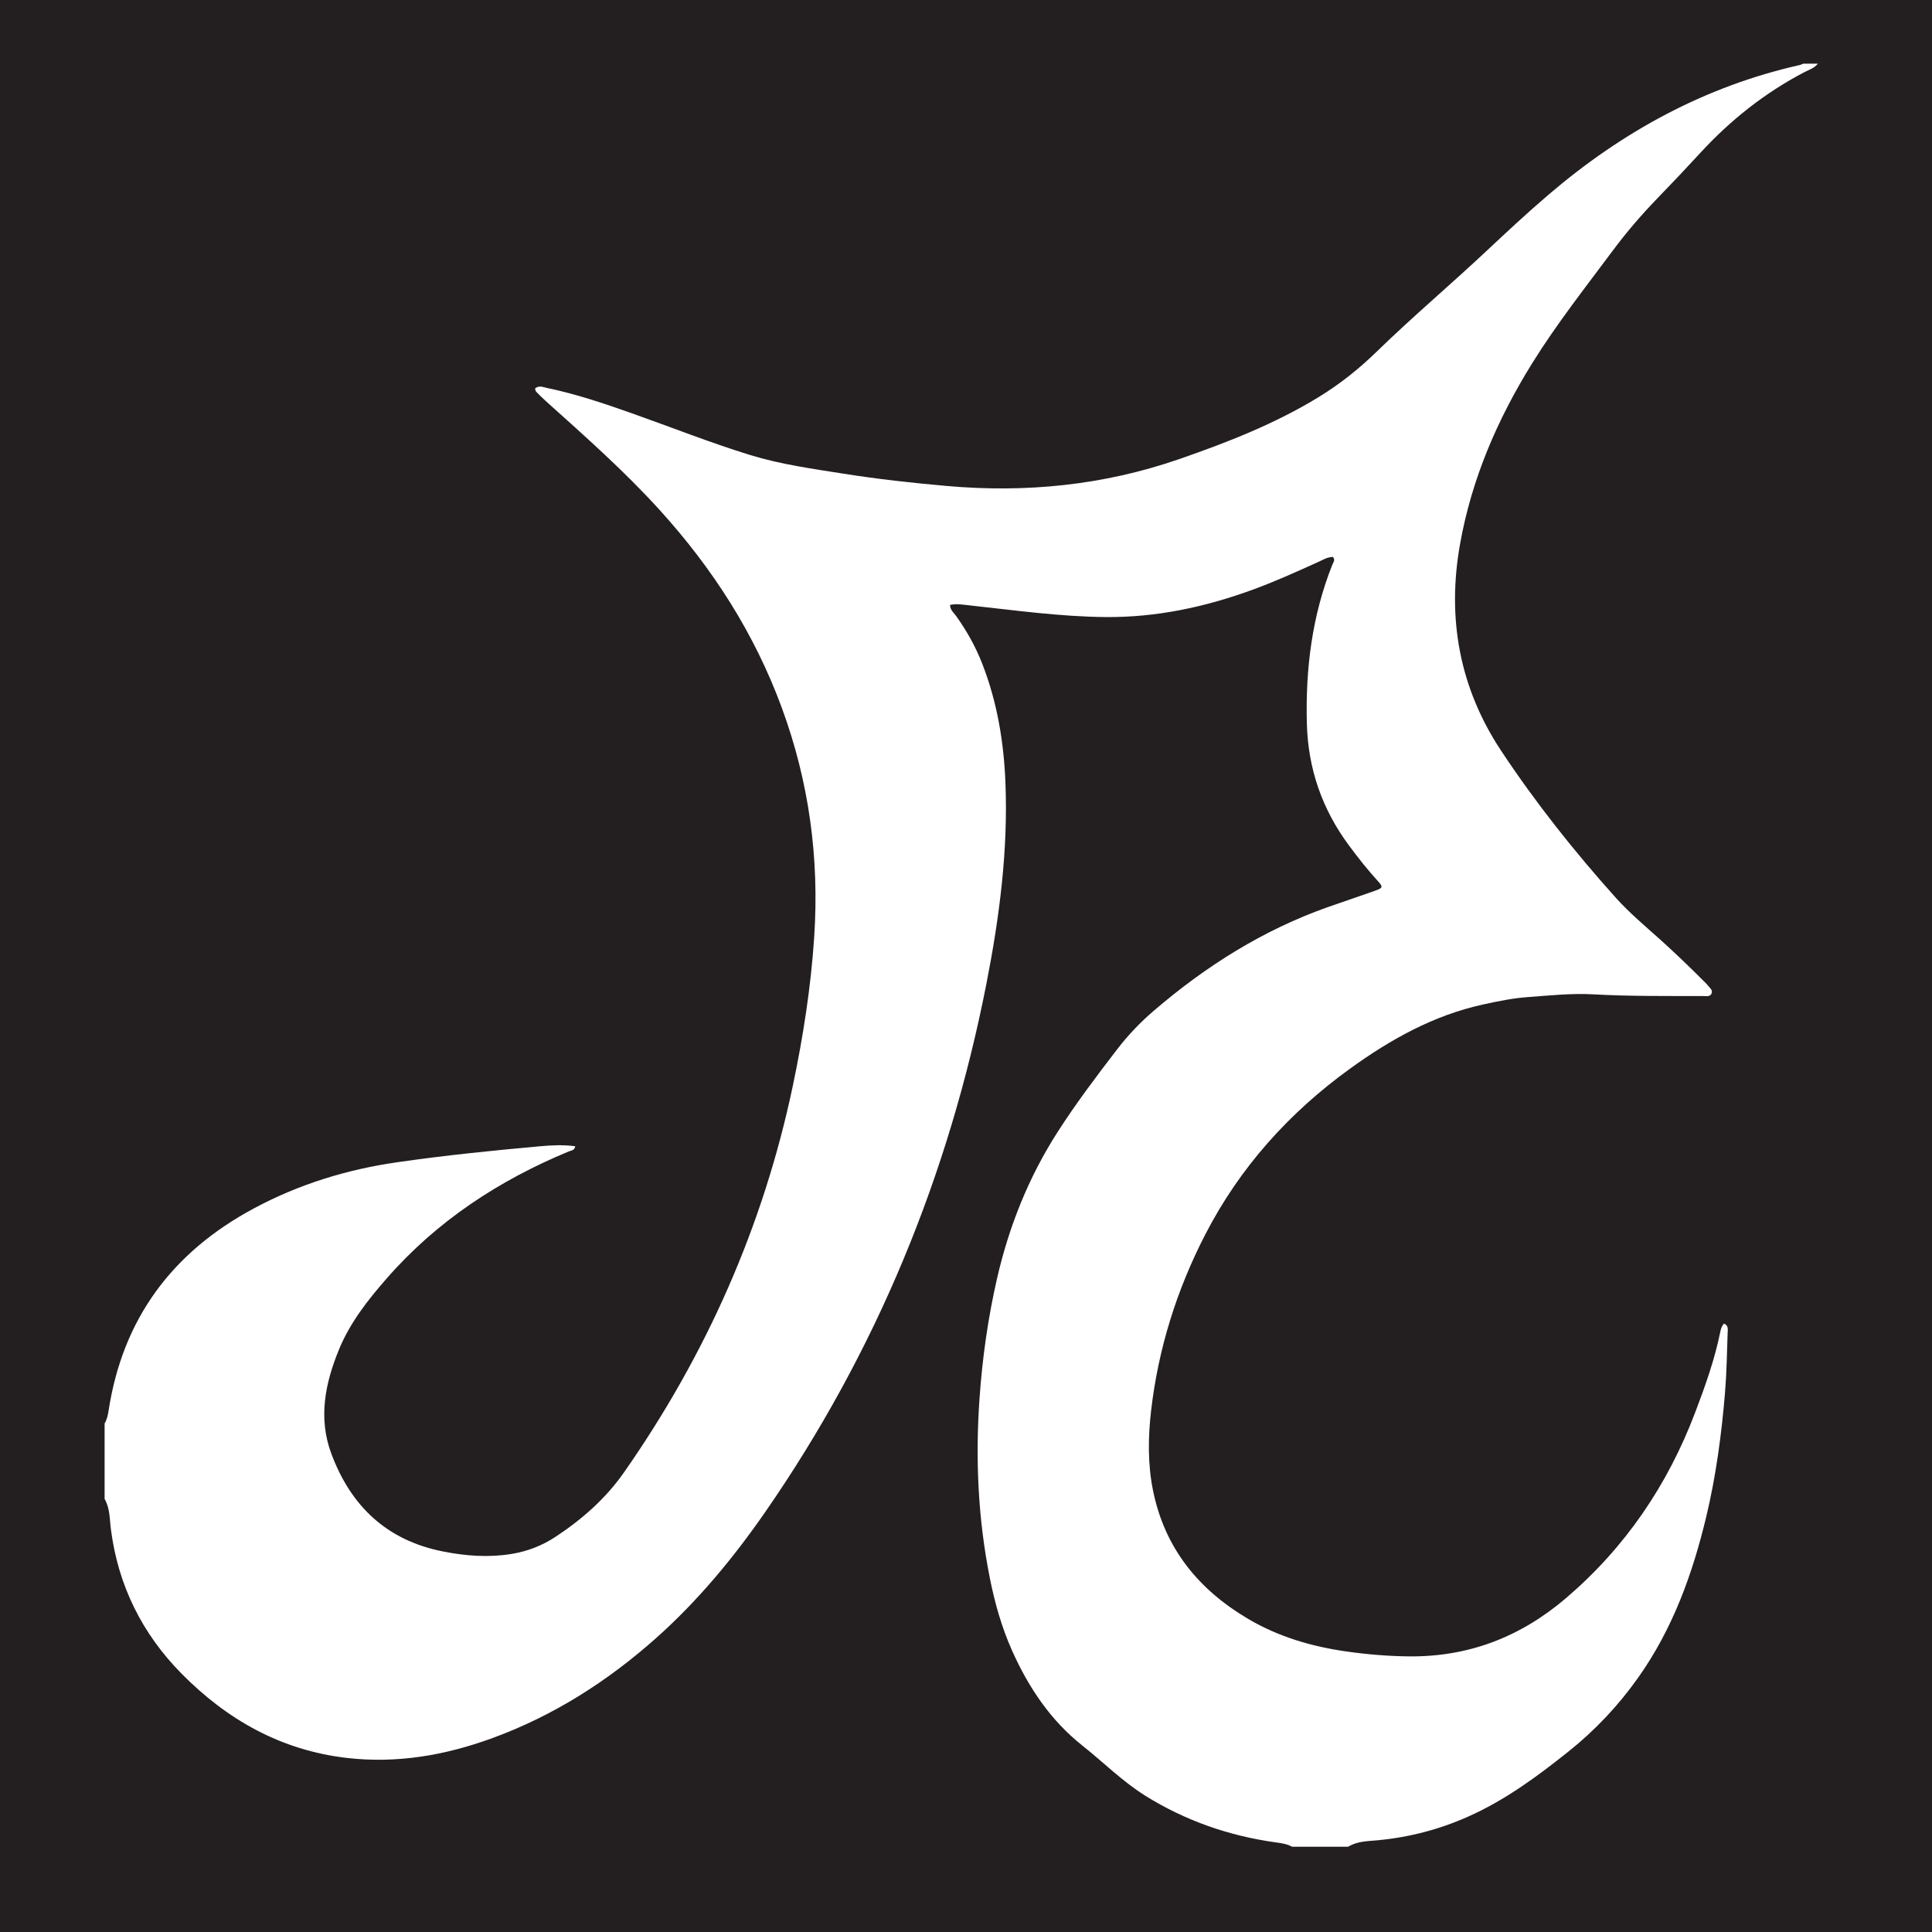 <?xml version="1.0" encoding="UTF-8"?>
<svg id="Layer_2" data-name="Layer 2" xmlns="http://www.w3.org/2000/svg" viewBox="0 0 356.43 356.43">
  <defs>
    <style>
      .cls-1 {
        fill: #fff;
      }

      .cls-2 {
        fill: #231f20;
      }
    </style>
  </defs>
  <g id="Layer_1-2" data-name="Layer 1">
    <rect class="cls-2" width="356.43" height="356.43"/>
    <path class="cls-1" d="m19.3,262.61c.43-.72.6-1.52.73-2.34,2.6-16.98,11.73-29.24,26.78-37.32,8.34-4.48,17.2-7.2,26.55-8.54,8.73-1.26,17.5-2.15,26.28-2.94,2.14-.19,4.31-.3,6.48,0-.11.79-.74.77-1.18.95-12.89,5.35-24.3,12.81-33.56,23.39-3.52,4.02-6.79,8.17-8.84,13.15-2.56,6.24-3.86,12.65-1.42,19.21,3.59,9.67,10.23,16,20.57,18.05,4.21.84,8.44,1.16,12.7.46,2.92-.48,5.63-1.53,8.09-3.15,4.91-3.24,9.27-7.06,12.66-11.92,15.14-21.67,25.66-45.35,31.12-71.26,1.91-9.09,3.34-18.24,3.95-27.5.96-14.51-.94-28.6-5.99-42.31-5.04-13.69-12.72-25.64-22.48-36.41-6.55-7.23-13.83-13.65-21.06-20.15-.61-.55-1.2-1.13-1.77-1.72-.13-.14-.13-.39-.2-.6.73-.6,1.46-.25,2.16-.1,5.36,1.12,10.53,2.85,15.68,4.68,7.26,2.57,14.42,5.41,21.79,7.69,5.68,1.75,11.53,2.55,17.35,3.47,6.27.99,12.59,1.69,18.92,2.25,14.63,1.3,28.95-.11,42.9-4.94,8.93-3.09,17.68-6.51,25.78-11.46,3.92-2.4,7.48-5.24,10.75-8.43,6.54-6.37,13.52-12.25,20.17-18.49,3.76-3.53,7.54-7.05,11.46-10.4,13.57-11.61,28.84-19.99,46.38-23.94.22-.05.42-.16.63-.24.9,0,1.8,0,2.69,0-.63.81-1.59,1.1-2.44,1.54-7.31,3.81-13.66,8.85-19.23,14.9-2.58,2.81-5.2,5.58-7.86,8.32-2.97,3.07-5.75,6.29-8.3,9.72-5.09,6.84-10.37,13.54-14.88,20.8-6.42,10.33-11.16,21.34-13.3,33.34-2.44,13.69-.12,26.53,7.61,38.18,6.33,9.55,13.45,18.52,21.1,27.05,2.54,2.83,5.49,5.29,8.33,7.84,2.78,2.51,5.47,5.1,8.11,7.75.21.21.43.42.61.66.35.45.98.88.59,1.54-.3.51-.94.38-1.44.37-6.81-.02-13.61.06-20.42-.32-3.96-.22-7.92.22-11.87.5-2.83.2-5.62.77-8.4,1.38-9.1,2-17.02,6.42-24.48,11.81-11.29,8.15-20.38,18.27-26.76,30.65-5.24,10.18-8.64,20.99-9.97,32.42-.57,4.94-.64,9.85.34,14.74,2.15,10.66,8.38,18.32,17.6,23.75,5.56,3.27,11.64,5.06,17.98,5.97,3.85.55,7.72.88,11.61.92,11.05.12,20.62-3.59,28.99-10.73,10.95-9.35,18.75-20.85,23.84-34.24,1.86-4.89,3.62-9.82,4.66-14.98.1-.51.26-1,.67-1.45.87.38.69,1.13.67,1.72-.13,3.66-.18,7.33-.48,10.98-.64,7.68-1.65,15.31-3.44,22.82-2.53,10.62-6.19,20.77-12.57,29.78-3.66,5.16-7.93,9.71-12.88,13.66-5.81,4.63-11.74,9.01-18.59,12.04-5.32,2.36-10.85,3.79-16.63,4.33-1.84.17-3.76.16-5.42,1.19h-10.33c-.94-.51-1.97-.66-3.01-.8-8.64-1.2-16.72-4.01-24.12-8.63-4.19-2.63-7.7-6.16-11.57-9.23-5.88-4.66-9.93-10.73-12.96-17.49-1.93-4.31-3.21-8.85-4.13-13.49-2.17-10.92-2.67-21.93-1.89-33.03.52-7.48,1.56-14.86,3.23-22.16,2.21-9.63,5.82-18.67,11.17-27.02,3.4-5.3,7.18-10.3,11.01-15.29,2.02-2.62,4.29-5,6.8-7.14,9.57-8.2,20.08-14.83,32.02-19.06,2.96-1.05,5.95-2.03,8.9-3.09,1.27-.45,1.31-.68.41-1.67-1.92-2.1-3.68-4.33-5.37-6.61-4.97-6.69-7.57-14.2-7.78-22.53-.26-10.04.95-19.85,4.69-29.25.17-.44.61-.91.12-1.46-1.01,0-1.85.54-2.72.93-4.02,1.82-8.04,3.64-12.19,5.15-8.71,3.17-17.62,5.08-26.97,5.01-8.41-.07-16.69-1.24-25.01-2.14-1.24-.13-2.47-.37-3.76-.1.05.96.69,1.43,1.11,2.01,1.97,2.75,3.61,5.67,4.84,8.83,2.75,7.05,3.98,14.4,4.28,21.91.51,12.55-1.11,24.92-3.52,37.2-6.92,35.25-20.3,67.81-40.78,97.38-5.85,8.44-12.37,16.33-20.06,23.2-9.03,8.05-19.07,14.45-30.46,18.59-8.6,3.12-17.43,4.66-26.65,3.6-12.16-1.4-22.15-7.06-30.56-15.59-7.23-7.34-11.65-16.2-12.99-26.53-.25-1.9-.16-3.91-1.17-5.67v-13.91Z"/>
  </g>
</svg>